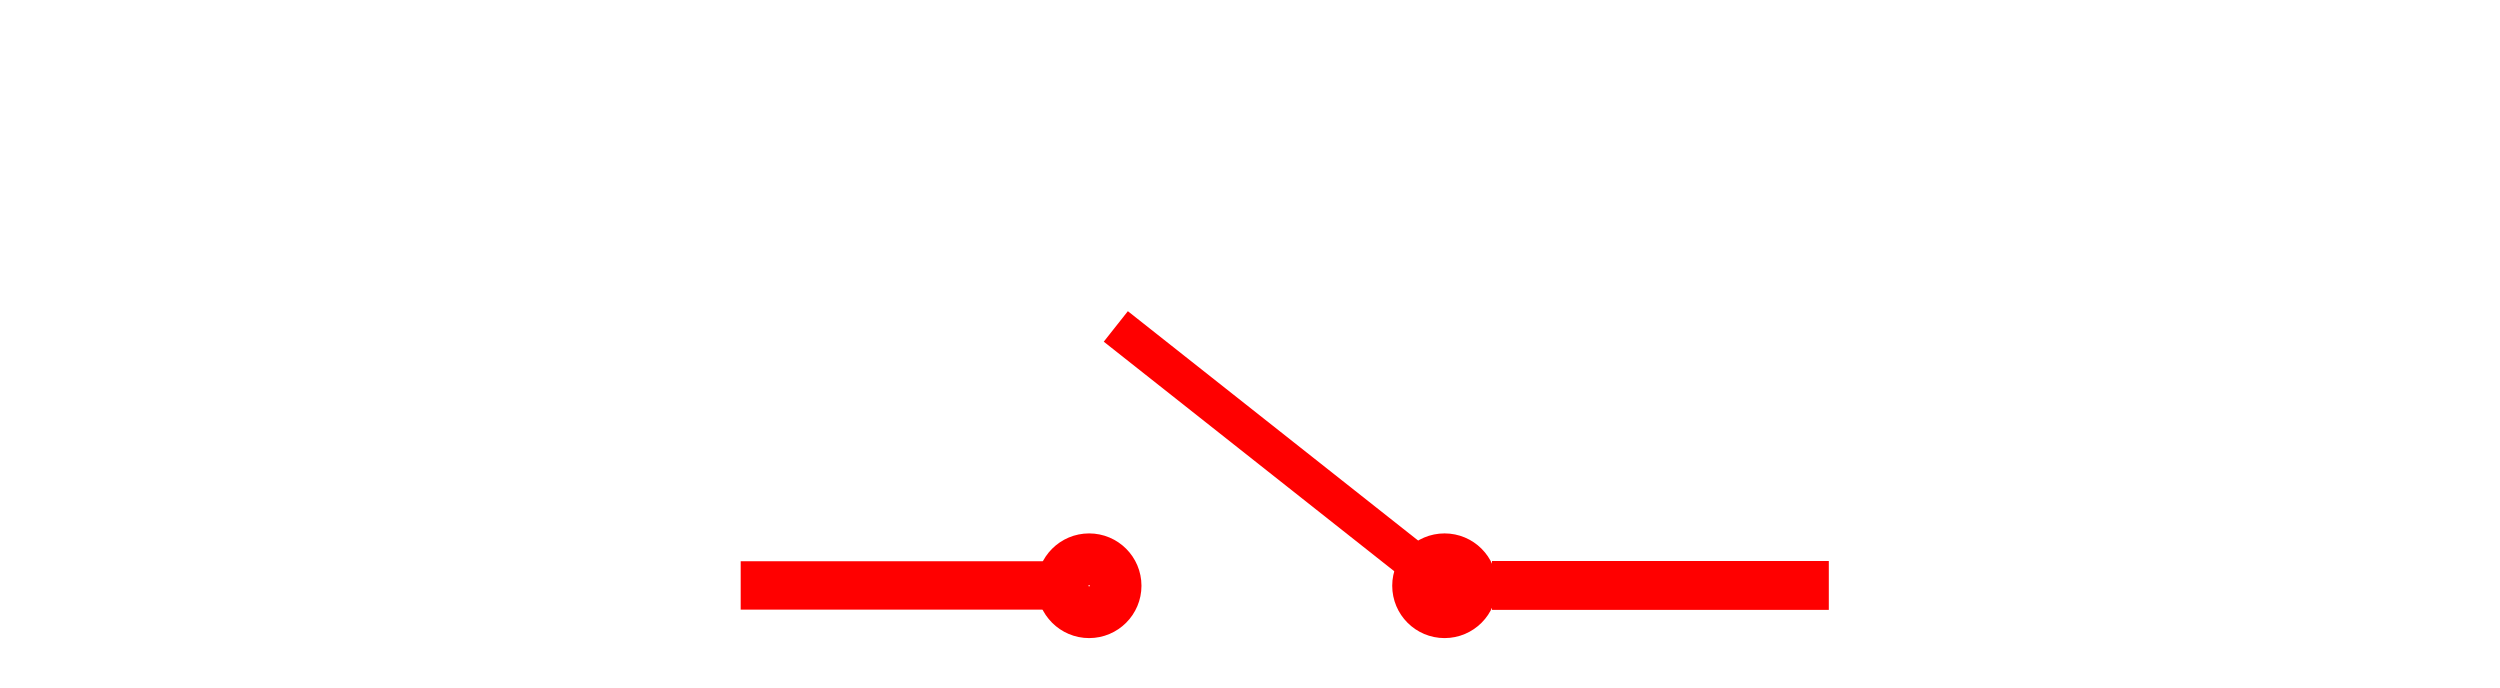 <svg width="40mm" height="11mm" viewBox="0 0 40 11" xmlns="http://www.w3.org/2000/svg"><g transform="translate(10.583 4.763)" fill="none"><circle style="fill:#000;fill-opacity:0;stroke:red;stroke-width:.827;stroke-dasharray:none;stroke-dashoffset:0;stroke-opacity:1;paint-order:fill markers stroke" cx="4.609" cy="-12.53" r=".424" transform="rotate(90)"/><path style="fill:#000;fill-opacity:0;stroke:red;stroke-width:.782;stroke-dasharray:none;stroke-dashoffset:0;stroke-opacity:1" d="M18.678 4.604h-5.389"/><path style="fill:#000;fill-opacity:0;stroke:red;stroke-width:.774;stroke-dasharray:none;stroke-dashoffset:0;stroke-opacity:1" d="M6.55 4.604H1.268"/><circle style="fill:#000;fill-opacity:0;stroke:red;stroke-width:.827;stroke-dasharray:none;stroke-dashoffset:0;stroke-opacity:1;paint-order:fill markers stroke" cx="4.609" cy="-6.843" r=".424" transform="rotate(90)"/><path style="fill:#000;fill-opacity:0;stroke:red;stroke-width:.622;stroke-dasharray:none;stroke-dashoffset:0;stroke-opacity:1;paint-order:fill markers stroke" d="M12.585 4.66 7.27.46"/></g></svg>